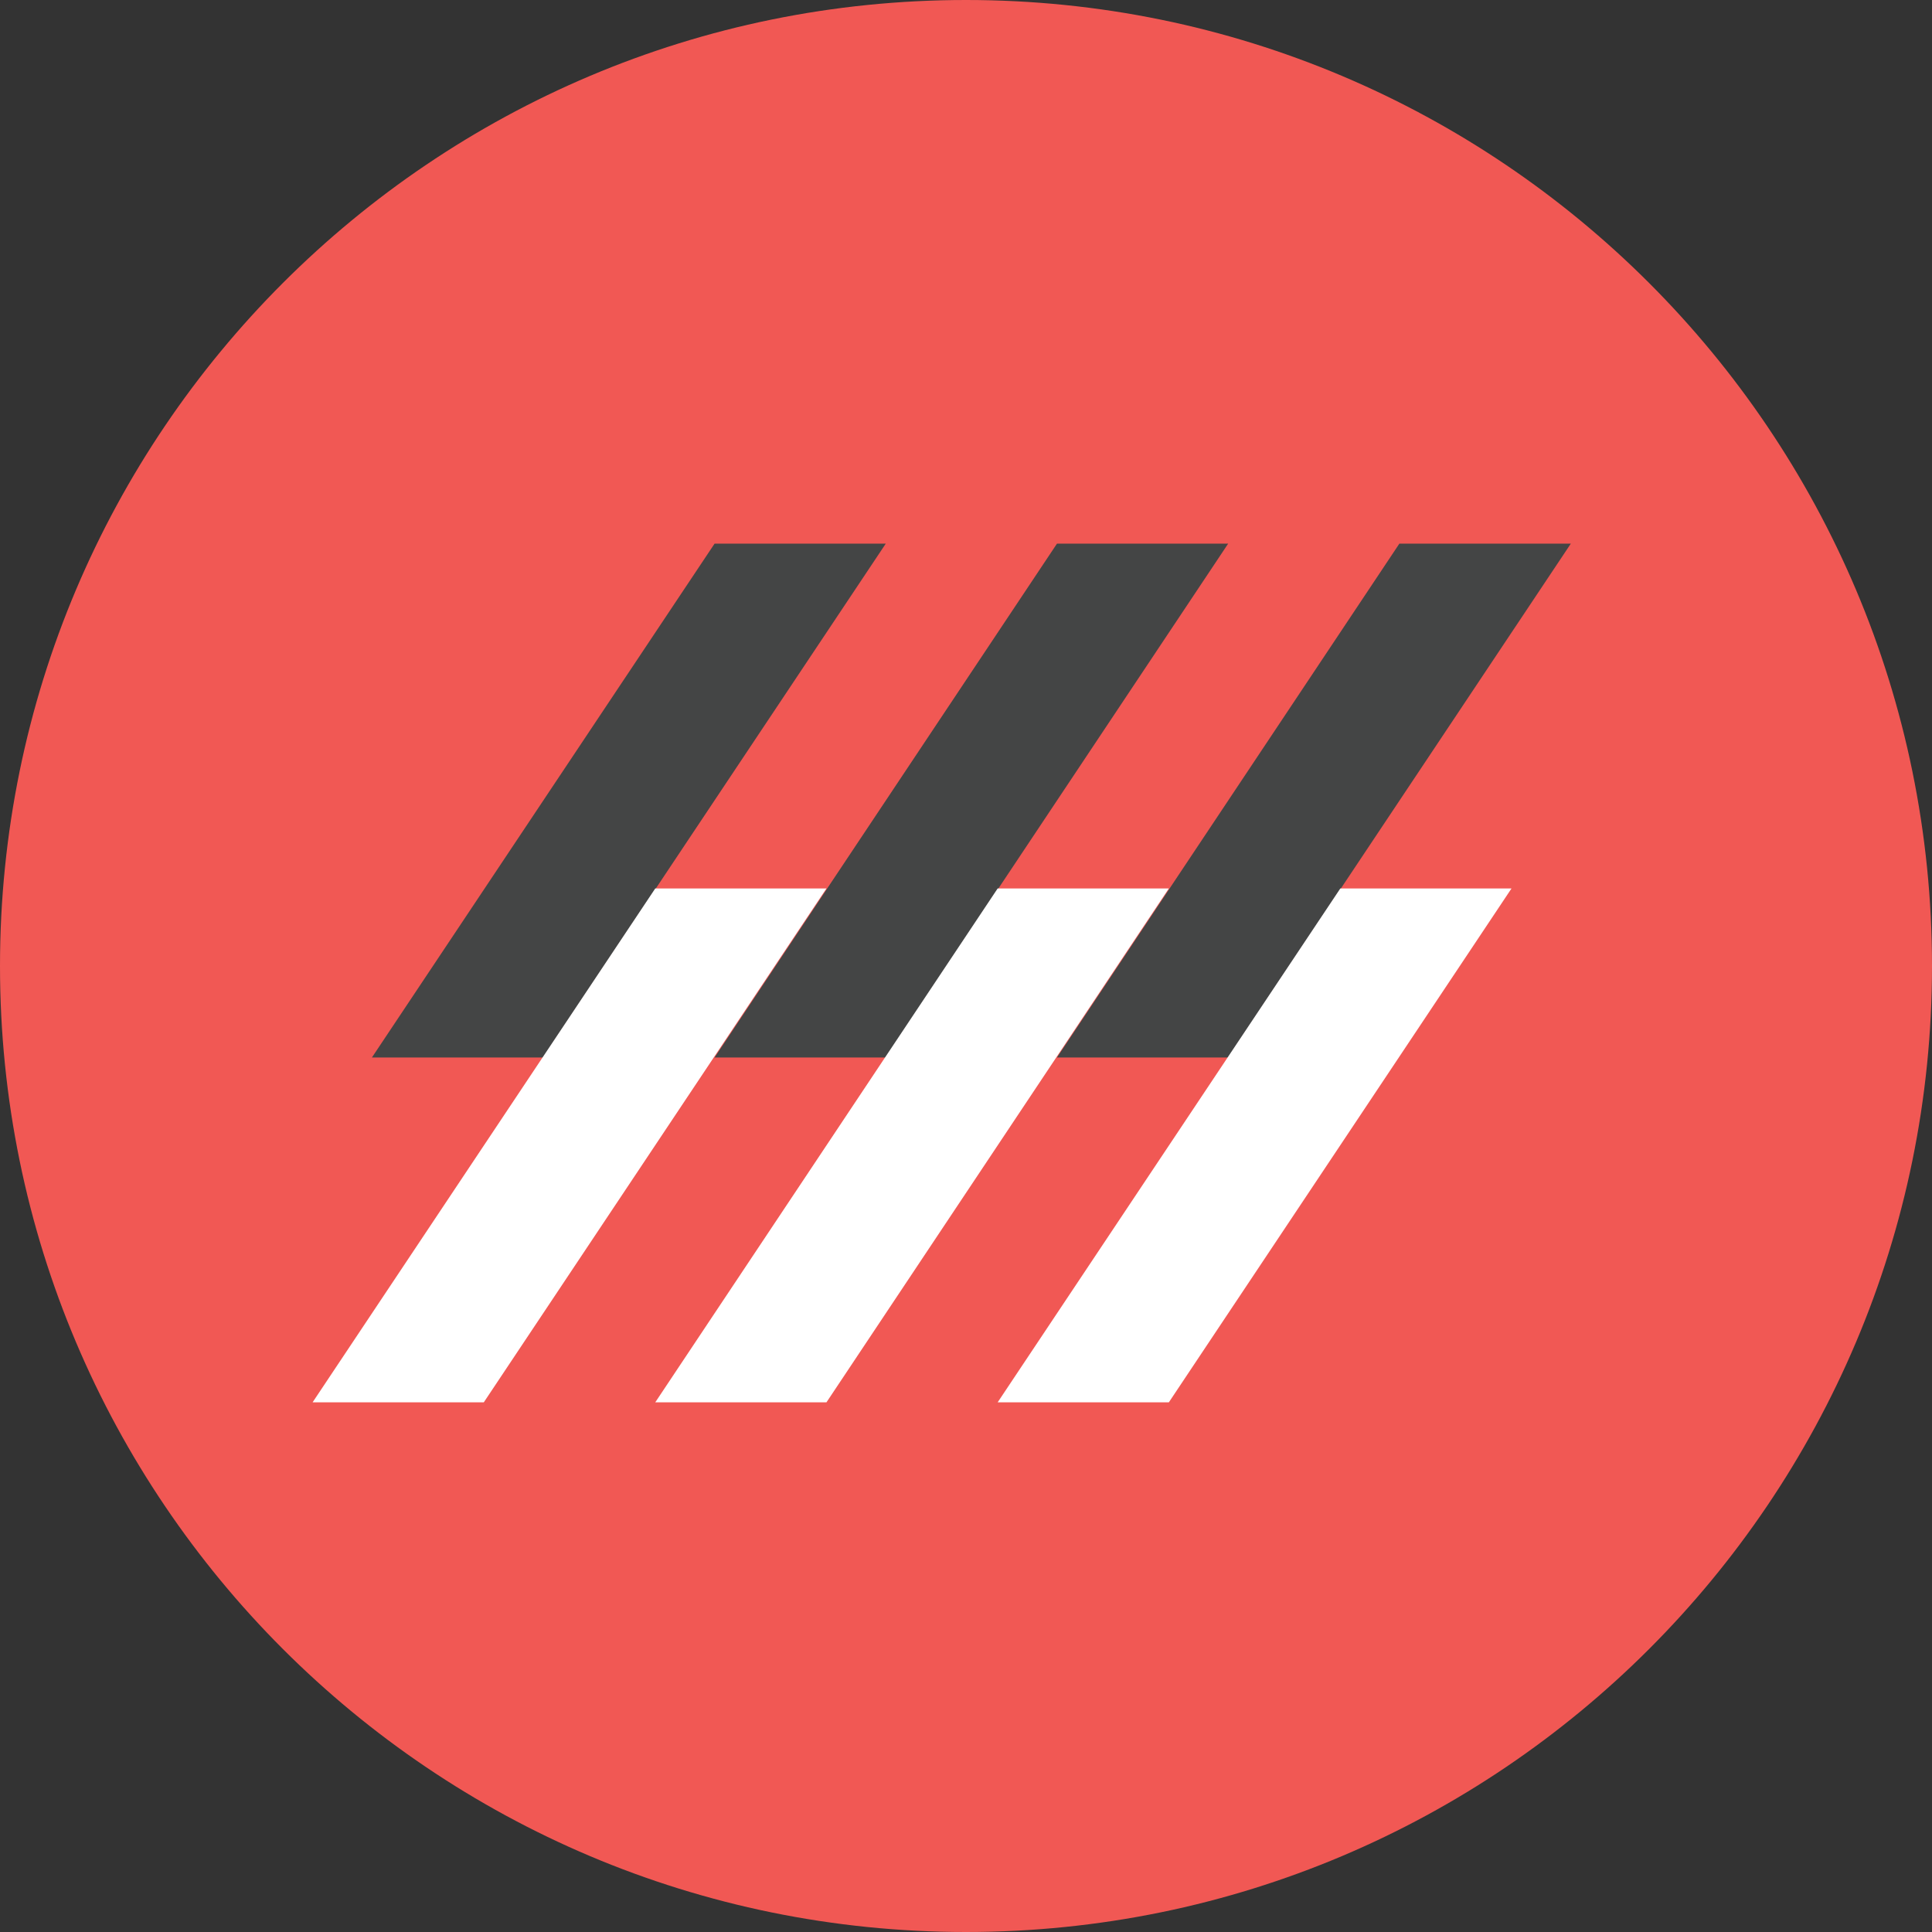 <svg width="128" height="128" viewBox="0 0 128 128" fill="none" xmlns="http://www.w3.org/2000/svg">
<rect x="0" y="0" width="128" height="128" fill="#333333" stroke="none"/>
<path d="M64 128C99.346 128 128 99.346 128 64C128 28.654 99.346 0 64 0C28.654 0 0 28.654 0 64C0 99.346 28.654 128 64 128Z" fill="#F15854"/>
<path d="M35.982 70.062H24.64L47.342 36.018H58.684L35.982 70.062Z" fill="#444545"/>
<path d="M58.684 70.062H47.342L70.027 36.018H81.369L58.684 70.062Z" fill="#444545"/>
<path d="M81.369 70.062H70.027L92.711 36.018H104.071L81.369 70.062Z" fill="#444545"/>
<path d="M32.053 92.907H20.711L43.413 58.862H54.755L32.053 92.907Z" fill="white"/>
<path d="M54.756 92.907H43.413L66.098 58.862H77.44L54.756 92.907Z" fill="white"/>
<path d="M77.44 92.907H66.098L88.8 58.862H100.142L77.44 92.907Z" fill="white"/>
</svg>
